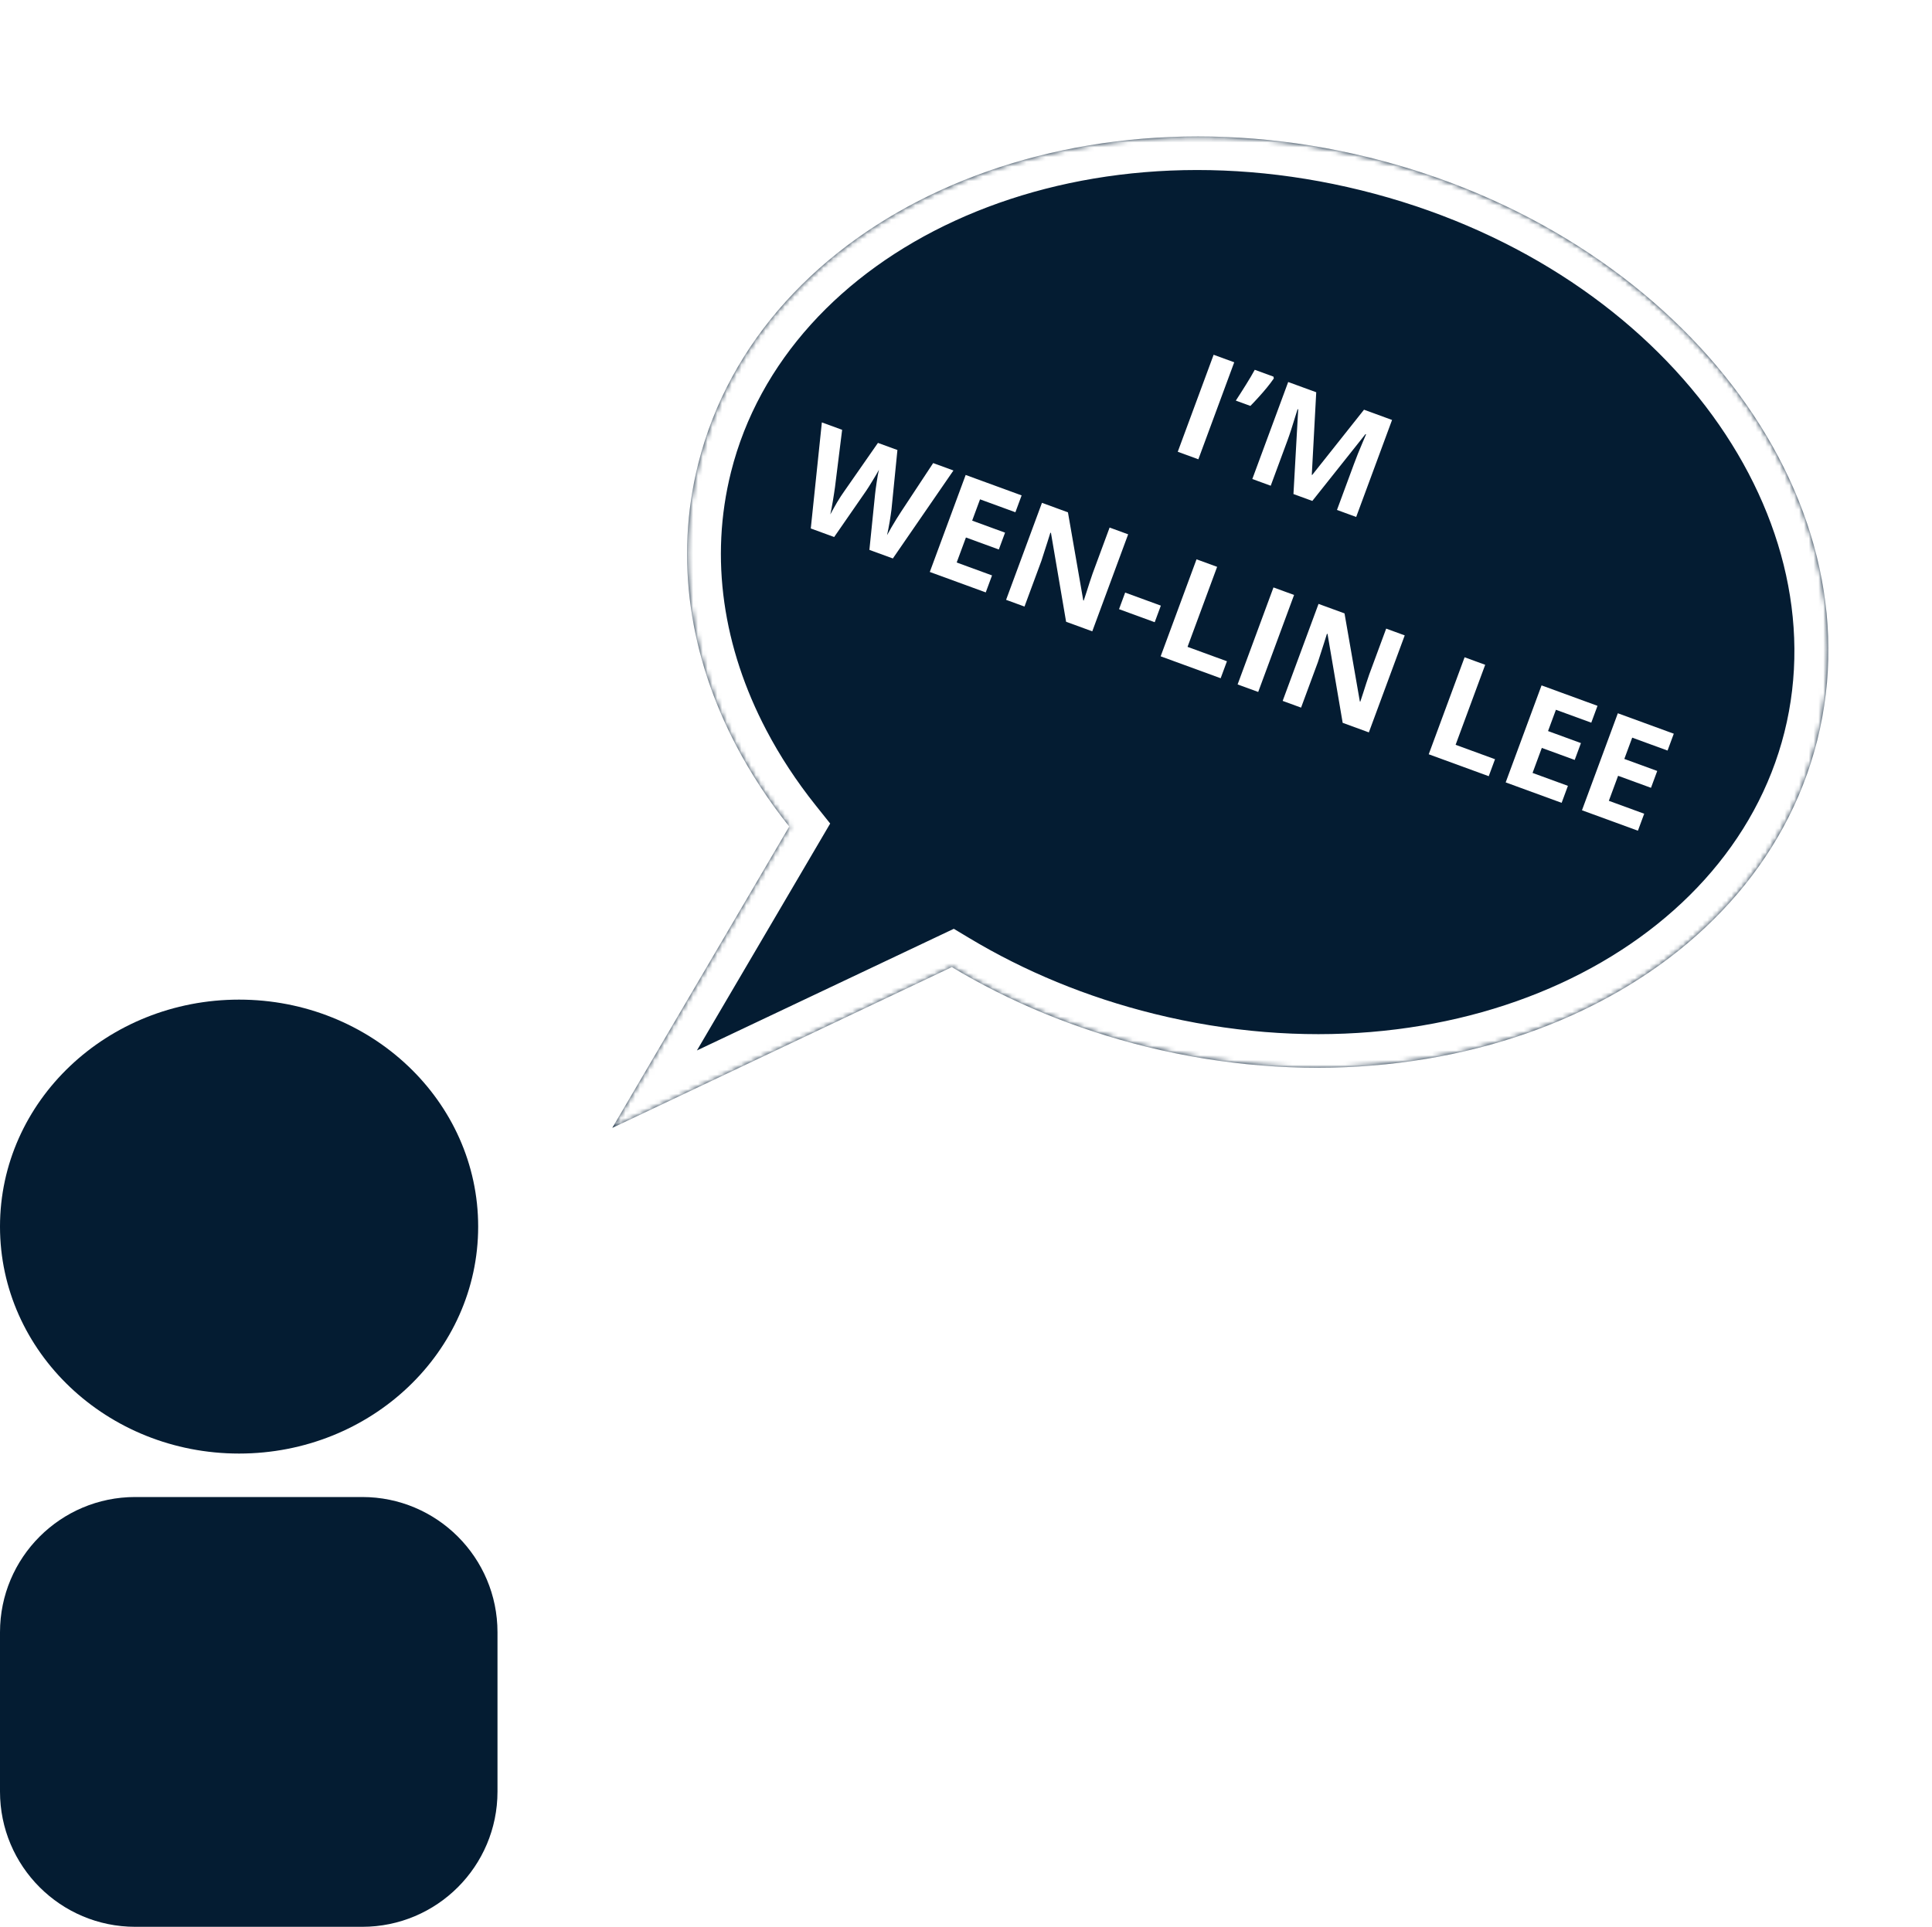 <svg width="400" height="399" viewBox="0 0 400 399" fill="none" xmlns="http://www.w3.org/2000/svg">
<path d="M0 338C0 322.537 12.536 310 28 310H75C90.464 310 103 322.537 103 338V371C103 386.464 90.464 399 75 399H28C12.536 399 0 386.464 0 371V338Z" fill="#041C32"/>
<g filter="url(#filter0_d_33_23)">
<mask id="path-2-inside-1_33_23" fill="white">
<path fill-rule="evenodd" clip-rule="evenodd" d="M152.433 150.424C142.836 132.113 139.585 111.845 144.554 92.06C157.323 41.217 219.54 12.814 283.519 28.621C347.498 44.428 389.012 98.459 376.243 149.302C363.474 200.145 301.257 228.548 237.278 212.741C222.555 209.103 209.022 203.441 197.066 196.26L126.768 229.557L163.405 167.16C159.151 161.83 155.473 156.225 152.433 150.424Z"/>
</mask>
<path fill-rule="evenodd" clip-rule="evenodd" d="M152.433 150.424C142.836 132.113 139.585 111.845 144.554 92.06C157.323 41.217 219.54 12.814 283.519 28.621C347.498 44.428 389.012 98.459 376.243 149.302C363.474 200.145 301.257 228.548 237.278 212.741C222.555 209.103 209.022 203.441 197.066 196.26L126.768 229.557L163.405 167.16C159.151 161.83 155.473 156.225 152.433 150.424Z" fill="#041C32"/>
<path d="M152.433 150.424L146.222 153.682L146.222 153.682L152.433 150.424ZM197.066 196.26L194.08 189.944L197.479 188.334L200.693 190.264L197.066 196.26ZM126.768 229.557L129.754 235.873L109.246 245.587L120.726 226.036L126.768 229.557ZM163.405 167.16L168.891 162.791L171.88 166.537L169.447 170.681L163.405 167.16ZM151.35 93.739C146.852 111.648 149.734 130.166 158.643 147.165L146.222 153.682C135.938 134.06 132.318 112.042 137.758 90.381L151.35 93.739ZM281.814 35.41C220.055 20.152 162.834 48.012 151.35 93.739L137.758 90.381C151.813 34.421 219.025 5.476 285.224 21.832L281.814 35.41ZM369.447 147.623C380.931 101.896 343.573 50.669 281.814 35.41L285.224 21.832C351.424 38.188 397.093 95.022 383.039 150.981L369.447 147.623ZM238.983 205.951C300.742 221.21 357.963 193.35 369.447 147.623L383.039 150.981C368.984 206.941 301.772 235.885 235.573 219.53L238.983 205.951ZM200.693 190.264C212.046 197.084 224.931 202.48 238.983 205.951L235.573 219.53C220.179 215.726 205.997 209.799 193.438 202.256L200.693 190.264ZM123.782 223.24L194.08 189.944L200.052 202.577L129.754 235.873L123.782 223.24ZM169.447 170.681L132.809 233.078L120.726 226.036L157.364 163.639L169.447 170.681ZM158.643 147.165C161.468 152.556 164.9 157.79 168.891 162.791L157.92 171.529C153.402 165.869 149.478 159.894 146.222 153.682L158.643 147.165Z" fill="white" mask="url(#path-2-inside-1_33_23)"/>
</g>
<path d="M99 254C99 279.957 76.838 301 49.5 301C22.162 301 0 279.957 0 254C0 228.043 22.162 207 49.5 207C76.838 207 99 228.043 99 254Z" fill="#041C32"/>
<g filter="url(#filter1_i_33_23)">
<path d="M243.842 92.55L251.269 72.463L255.534 74.022L248.108 94.109L243.842 92.55ZM263.651 76.989L263.732 77.361C263.32 77.969 262.84 78.605 262.293 79.268C261.759 79.925 261.195 80.577 260.602 81.224C260.018 81.873 259.443 82.484 258.878 83.057L255.864 81.956C256.196 81.454 256.538 80.923 256.89 80.366C257.251 79.812 257.603 79.254 257.945 78.693C258.297 78.135 258.629 77.591 258.94 77.06C259.25 76.529 259.532 76.034 259.785 75.576L263.651 76.989ZM267.796 101.305L268.779 83.775L268.655 83.73C268.535 84.112 268.352 84.69 268.108 85.464C267.876 86.232 267.621 87.048 267.343 87.914C267.065 88.779 266.798 89.555 266.544 90.242L263.09 99.585L259.279 98.192L266.706 78.105L272.512 80.227L271.593 97.327L271.676 97.358L282.404 83.842L288.21 85.964L280.784 106.051L276.807 104.598L280.322 95.09C280.556 94.458 280.834 93.734 281.158 92.916C281.49 92.102 281.812 91.33 282.123 90.602C282.437 89.864 282.673 89.311 282.83 88.942L282.706 88.897L271.703 102.733L267.796 101.305ZM197.4 96.427L184.856 114.644L179.999 112.869L181.176 101.321C181.195 101.1 181.235 100.766 181.296 100.32C181.357 99.875 181.426 99.391 181.505 98.868C181.587 98.337 181.666 97.841 181.743 97.38C181.832 96.913 181.91 96.547 181.977 96.28C181.855 96.527 181.673 96.85 181.431 97.251C181.199 97.654 180.942 98.08 180.662 98.529C180.391 98.981 180.131 99.401 179.884 99.789C179.636 100.176 179.445 100.47 179.308 100.67L172.707 110.204L167.864 108.434L170.158 86.471L174.355 88.005L172.874 99.909C172.826 100.266 172.762 100.69 172.685 101.181C172.616 101.676 172.535 102.192 172.44 102.73C172.358 103.261 172.268 103.774 172.168 104.268C172.082 104.756 171.994 105.176 171.905 105.528C172.08 105.197 172.289 104.816 172.531 104.385C172.777 103.944 173.03 103.501 173.288 103.055C173.56 102.603 173.817 102.188 174.061 101.809C174.305 101.43 174.512 101.126 174.68 100.897L181.77 90.715L185.802 92.188L184.572 104.512C184.545 104.783 184.495 105.144 184.421 105.595C184.361 106.041 184.286 106.524 184.199 107.043C184.111 107.562 184.017 108.068 183.918 108.562C183.831 109.05 183.744 109.47 183.655 109.823C183.889 109.388 184.181 108.866 184.531 108.256C184.894 107.64 185.26 107.03 185.629 106.427C186.007 105.827 186.328 105.325 186.591 104.922L193.204 94.894L197.4 96.427ZM204.09 121.674L192.505 117.44L199.931 97.353L211.516 101.586L210.226 105.076L202.906 102.401L201.276 106.811L208.086 109.301L206.796 112.79L199.986 110.301L198.071 115.481L205.39 118.156L204.09 121.674ZM226.144 129.734L220.724 127.753L217.591 109.359L217.467 109.314C217.27 109.959 217.067 110.607 216.858 111.259C216.648 111.91 216.439 112.561 216.229 113.212C216.023 113.854 215.815 114.501 215.606 115.152L212.111 124.605L208.3 123.212L215.726 103.125L221.106 105.091L224.28 123.329L224.376 123.364C224.588 122.735 224.794 122.108 224.993 121.484C225.193 120.86 225.392 120.237 225.591 119.613C225.8 118.993 226.008 118.372 226.217 117.752L229.732 108.244L233.571 109.647L226.144 129.734ZM231.683 125.145L232.952 121.711L240.341 124.411L239.071 127.846L231.683 125.145ZM240.302 134.908L247.728 114.821L251.993 116.38L245.867 132.95L254.026 135.932L252.725 139.449L240.302 134.908ZM256.234 140.731L263.66 120.644L267.925 122.203L260.499 142.29L256.234 140.731ZM283.407 150.662L277.986 148.681L274.853 130.287L274.73 130.242C274.533 130.887 274.329 131.536 274.12 132.187C273.91 132.838 273.701 133.489 273.491 134.14C273.285 134.783 273.077 135.429 272.868 136.08L269.373 145.533L265.562 144.14L272.988 124.053L278.368 126.019L281.542 144.257L281.639 144.292C281.85 143.663 282.056 143.036 282.256 142.412C282.455 141.789 282.654 141.165 282.854 140.541C283.062 139.921 283.271 139.3 283.479 138.68L286.994 129.172L290.833 130.575L283.407 150.662ZM295.803 155.193L303.229 135.106L307.494 136.664L301.368 153.234L309.527 156.216L308.227 159.733L295.803 155.193ZM323.32 165.25L311.735 161.016L319.161 140.928L330.746 145.162L329.456 148.652L322.136 145.977L320.506 150.387L327.316 152.877L326.026 156.366L319.215 153.877L317.3 159.057L324.62 161.732L323.32 165.25ZM339.114 171.022L327.53 166.788L334.956 146.701L346.54 150.935L345.25 154.425L337.931 151.75L336.3 156.16L343.111 158.649L341.82 162.139L335.01 159.65L333.095 164.83L340.414 167.505L339.114 171.022Z" fill="white"/>
</g>
<defs>
<filter id="filter0_d_33_23" x="122.768" y="24.249" width="259.783" height="213.308" filterUnits="userSpaceOnUse" color-interpolation-filters="sRGB">
<feFlood flood-opacity="0" result="BackgroundImageFix"/>
<feColorMatrix in="SourceAlpha" type="matrix" values="0 0 0 0 0 0 0 0 0 0 0 0 0 0 0 0 0 0 127 0" result="hardAlpha"/>
<feOffset dy="4"/>
<feGaussianBlur stdDeviation="2"/>
<feComposite in2="hardAlpha" operator="out"/>
<feColorMatrix type="matrix" values="0 0 0 0 0 0 0 0 0 0 0 0 0 0 0 0 0 0 0.25 0"/>
<feBlend mode="normal" in2="BackgroundImageFix" result="effect1_dropShadow_33_23"/>
<feBlend mode="normal" in="SourceGraphic" in2="effect1_dropShadow_33_23" result="shape"/>
</filter>
<filter id="filter1_i_33_23" x="162.732" y="48.015" width="198.025" height="124.007" filterUnits="userSpaceOnUse" color-interpolation-filters="sRGB">
<feFlood flood-opacity="0" result="BackgroundImageFix"/>
<feBlend mode="normal" in="SourceGraphic" in2="BackgroundImageFix" result="shape"/>
<feColorMatrix in="SourceAlpha" type="matrix" values="0 0 0 0 0 0 0 0 0 0 0 0 0 0 0 0 0 0 127 0" result="hardAlpha"/>
<feOffset dy="1"/>
<feGaussianBlur stdDeviation="1.5"/>
<feComposite in2="hardAlpha" operator="arithmetic" k2="-1" k3="1"/>
<feColorMatrix type="matrix" values="0 0 0 0 0 0 0 0 0 0 0 0 0 0 0 0 0 0 0.25 0"/>
<feBlend mode="normal" in2="shape" result="effect1_innerShadow_33_23"/>
</filter>
</defs>
</svg>
